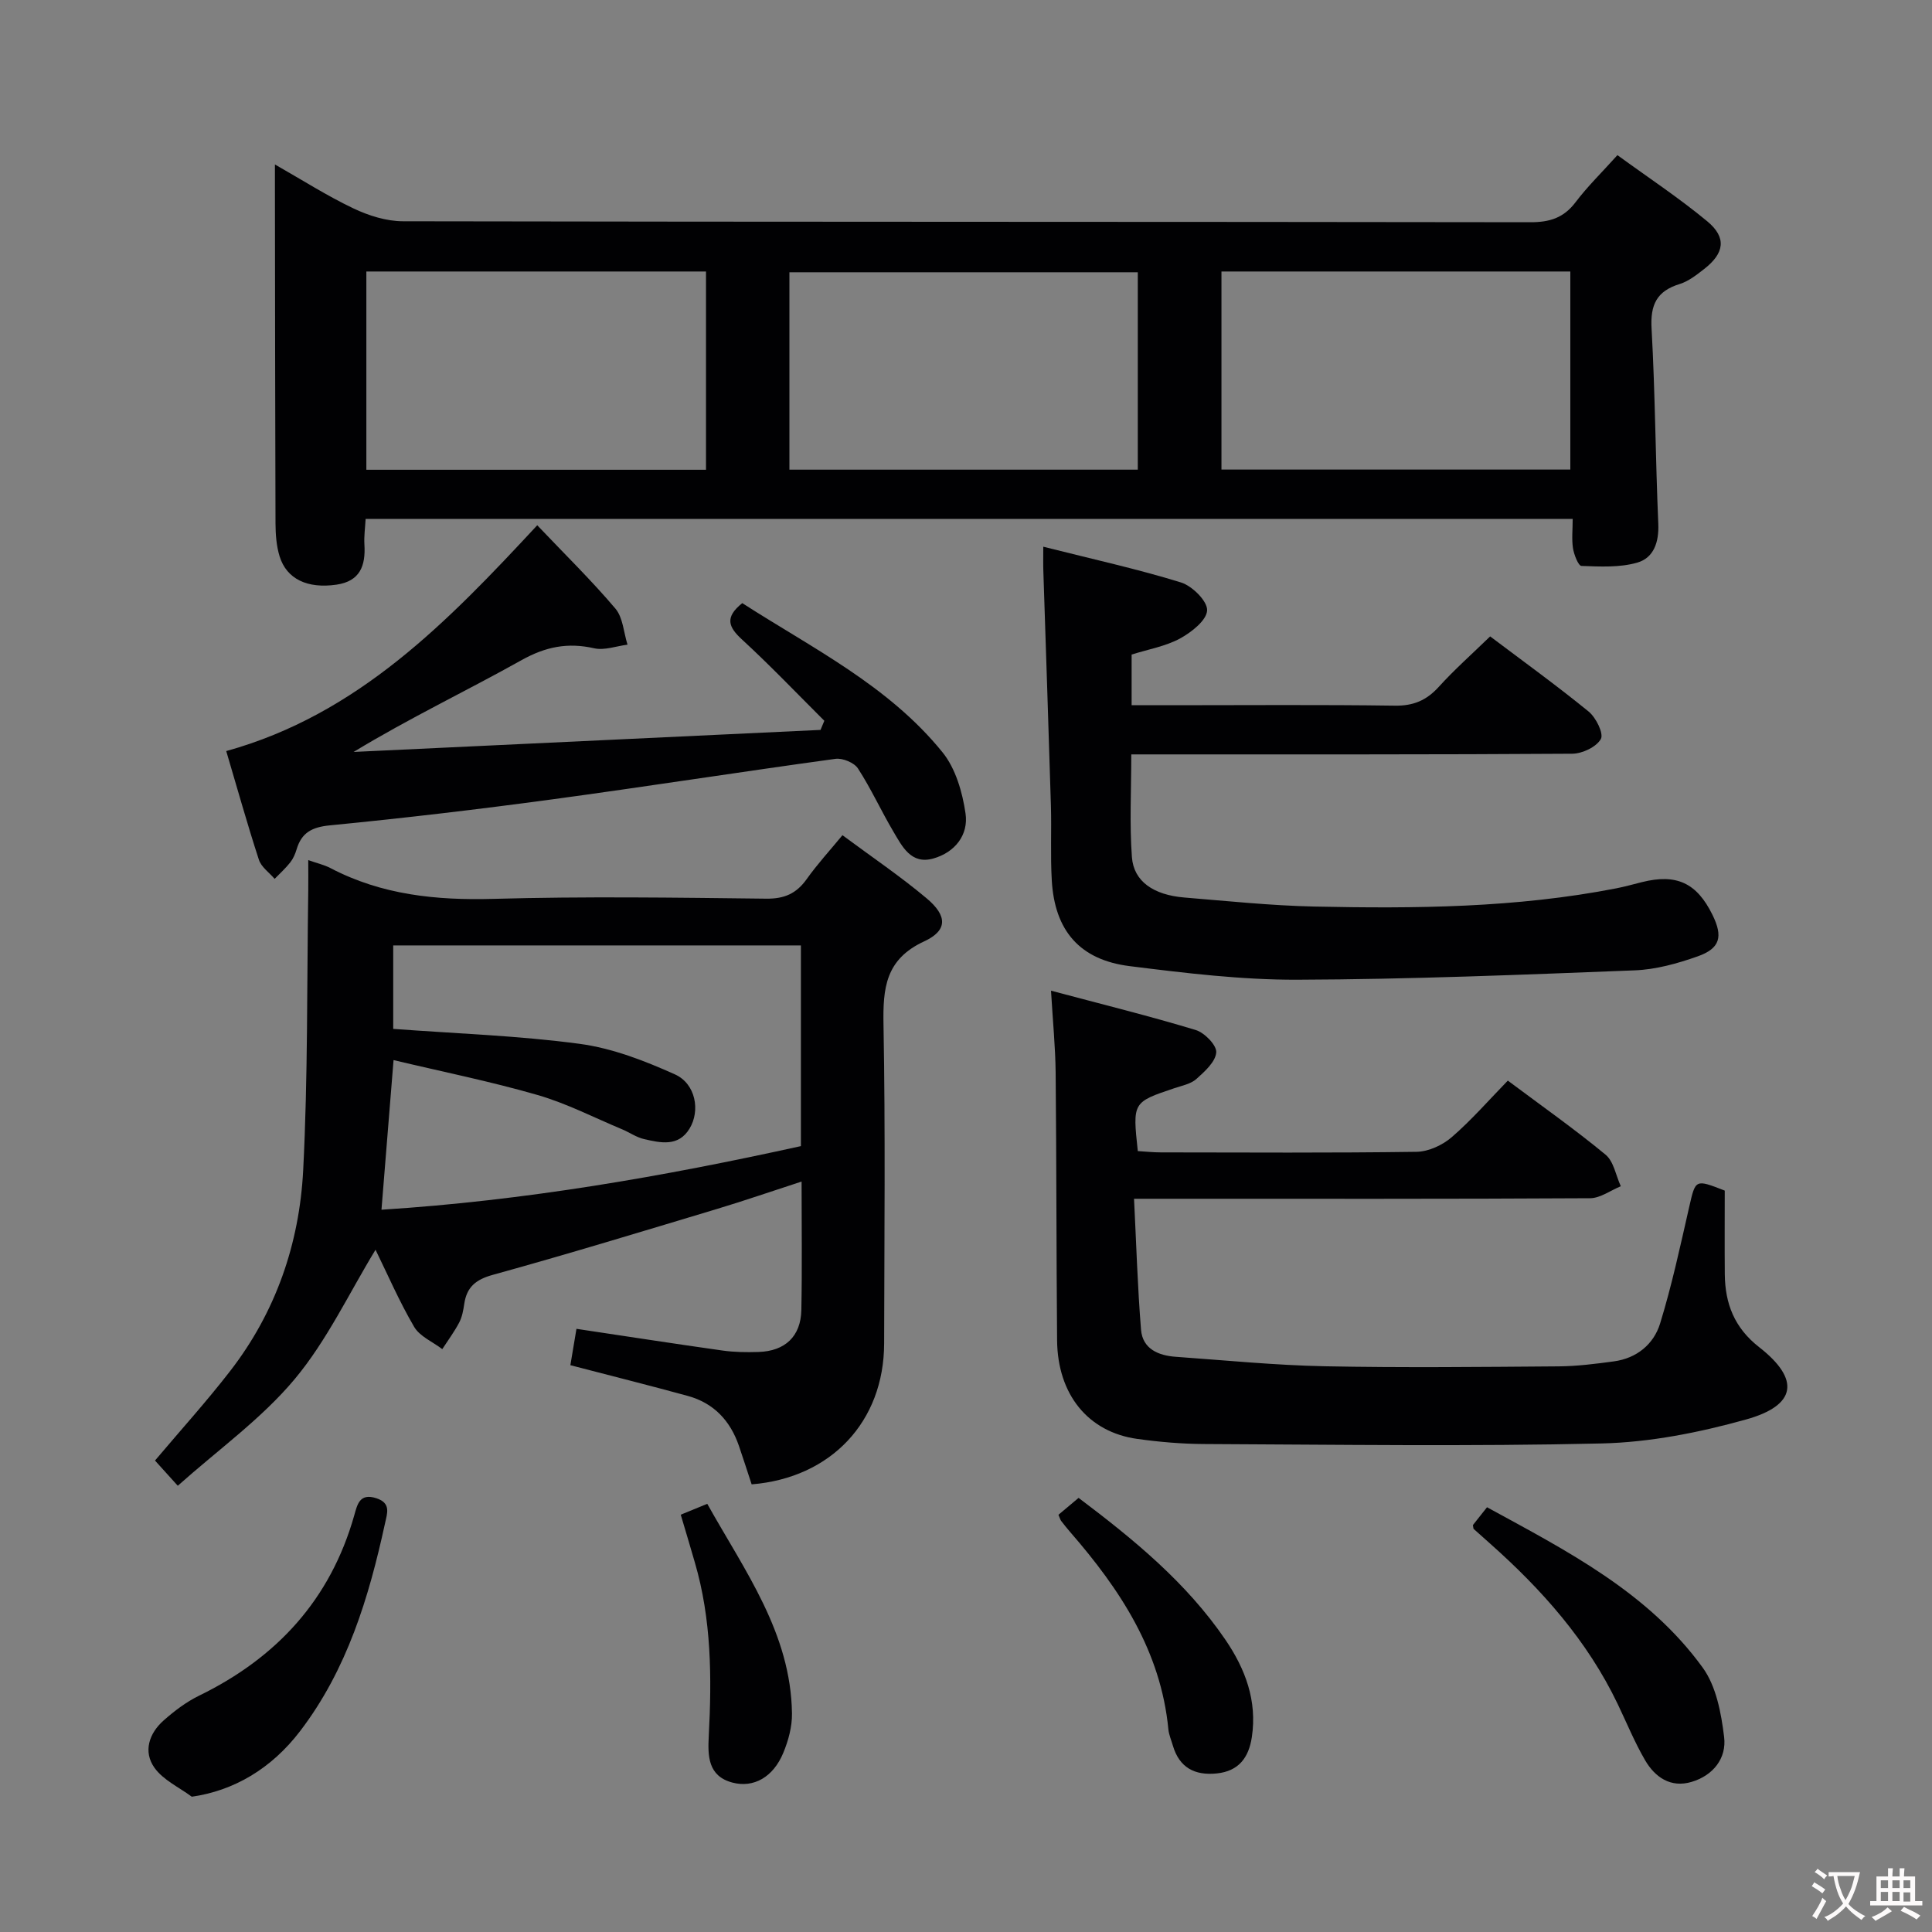 <svg enable-background="new 0 0 400 400" viewBox="0 0 400 400" xmlns="http://www.w3.org/2000/svg"><rect x="0" y="0" width="400" height="400" fill="#808080" stroke="none"/><g fill="#010103"><path d="m325.61 107.43c-83.58 0-166.48 0-249.91 0-.1 1.8-.36 3.58-.25 5.34.26 4.35-.89 7.57-5.8 8.28-5.97.86-10.29-1.13-11.76-5.86-.67-2.17-.84-4.57-.85-6.86-.08-23.44-.09-46.88-.12-70.32 0-.99 0-1.97 0-3.96 5.76 3.28 10.85 6.53 16.26 9.1 3.15 1.5 6.83 2.66 10.27 2.66 77.79.15 155.58.08 233.37.2 4.01.01 6.91-.88 9.38-4.14 2.49-3.29 5.48-6.2 8.67-9.75 6.37 4.64 12.75 8.85 18.6 13.7 4.05 3.36 3.57 6.6-.65 9.88-1.56 1.22-3.24 2.54-5.08 3.11-4.74 1.46-6.08 4.29-5.8 9.21.75 13.45.81 26.94 1.39 40.4.17 3.82-.93 7.09-4.37 8.07-3.63 1.04-7.68.82-11.53.68-.65-.02-1.55-2.33-1.76-3.66-.29-1.9-.06-3.88-.06-6.08zm-72.72-51.22v41.01h72.23c0-13.89 0-27.4 0-41.01-24.27 0-48.07 0-72.23 0zm-17.32.16c-24.36 0-48.12 0-72.13 0v40.87h72.13c0-13.74 0-27.15 0-40.87zm-159.72-.16v41.05h70.32c0-13.86 0-27.39 0-41.05-23.55 0-46.68 0-70.32 0z"/><path d="m174.42 172.92c6.05 4.49 11.99 8.5 17.44 13.08 4.3 3.61 4.36 6.64-.52 8.9-8.03 3.71-8.56 9.7-8.42 17.28.4 21.98.17 43.98.13 65.97-.03 16.2-11.01 27.84-27.43 29.17-.87-2.64-1.72-5.3-2.62-7.93-1.79-5.23-5.2-8.9-10.6-10.38-7.96-2.18-15.97-4.19-24.31-6.36.41-2.44.83-4.97 1.26-7.53 10.22 1.53 20.21 3.08 30.21 4.49 2.46.35 4.99.38 7.48.3 5.5-.17 8.76-3.22 8.87-8.68.17-8.65.05-17.3.05-26.6-6.11 1.98-11.82 3.96-17.61 5.7-15.41 4.63-30.8 9.33-46.31 13.61-3.58.99-5.42 2.55-5.93 6.07-.19 1.3-.44 2.67-1.04 3.81-1.01 1.92-2.32 3.68-3.5 5.5-1.98-1.51-4.65-2.62-5.82-4.6-3.09-5.27-5.53-10.93-8-15.97-5.46 8.94-10.05 18.79-16.78 26.83-6.83 8.16-15.77 14.54-24.16 22.03-2.1-2.32-3.38-3.73-4.72-5.22 5.36-6.35 10.72-12.27 15.59-18.57 9.43-12.19 14.31-26.37 15.09-41.53.99-19.27.76-38.6 1.05-57.9.03-1.97 0-3.94 0-6.31 1.84.65 3.3.97 4.58 1.64 10.63 5.57 21.92 6.71 33.78 6.38 18.81-.53 37.65-.26 56.47-.04 3.76.04 6.23-1.06 8.36-4.04 2.21-3.11 4.79-5.92 7.41-9.1zm-95.44 77.54c29.65-1.88 58.29-6.87 86.84-13.17 0-14 0-27.61 0-41.55-28.23 0-56.28 0-84.41 0v17.28c13.18.98 25.99 1.4 38.63 3.1 6.75.91 13.43 3.5 19.7 6.32 4.29 1.93 5.29 7.51 3.02 11.23-2.31 3.8-5.99 2.95-9.4 2.17-1.59-.36-3.01-1.38-4.54-2.02-5.82-2.43-11.5-5.37-17.52-7.11-9.76-2.82-19.76-4.83-29.82-7.23-.88 10.86-1.67 20.6-2.5 30.98z"/><path d="m217.6 205.11c10.58 2.82 20.34 5.23 29.95 8.14 1.83.55 4.38 3.16 4.26 4.64-.15 1.95-2.39 3.96-4.12 5.51-1.16 1.03-2.98 1.37-4.55 1.9-8.65 2.91-8.66 2.9-7.57 13.02 1.53.09 3.14.27 4.75.27 17.66.02 35.31.13 52.97-.12 2.48-.04 5.39-1.39 7.3-3.05 4.12-3.57 7.73-7.73 11.59-11.69 7.02 5.25 13.83 10.04 20.23 15.33 1.7 1.4 2.14 4.32 3.16 6.54-2.12.86-4.23 2.46-6.35 2.48-29.15.17-58.3.11-87.45.11-1.96 0-3.93 0-6.98 0 .47 9.38.73 18.28 1.45 27.13.33 3.97 3.61 5.34 7.2 5.59 10.27.73 20.53 1.75 30.81 1.96 16.15.32 32.31.14 48.47.02 3.81-.03 7.63-.52 11.41-1.03 4.73-.64 8.24-3.54 9.57-7.82 2.43-7.89 4.17-16 6.01-24.06 1.34-5.85 1.21-5.88 7.38-3.48 0 5.68-.04 11.5.01 17.31.06 6.1 1.98 11.1 7.12 15.11 8.54 6.67 7.76 12.06-2.76 14.98-9.66 2.69-19.81 4.71-29.8 4.95-27.42.64-54.87.24-82.31.12-4.64-.02-9.31-.42-13.9-1.06-10.18-1.42-16.49-9.2-16.59-20.41-.16-18.49-.12-36.97-.3-55.46-.06-5.27-.58-10.53-.96-16.93z"/><path d="m216 113.19c10.27 2.59 19.51 4.62 28.51 7.4 2.32.72 5.5 3.87 5.41 5.78-.09 2.06-3.24 4.53-5.6 5.82-2.99 1.62-6.54 2.23-10.03 3.33v10.49h8.5c15.33 0 30.65-.13 45.98.09 3.85.06 6.56-1.09 9.1-3.88 3.22-3.56 6.84-6.76 10.65-10.46 6.75 5.09 13.73 10.13 20.39 15.56 1.52 1.24 3.16 4.56 2.53 5.68-.92 1.65-3.83 3.03-5.91 3.05-28.32.19-56.64.13-84.96.14-1.96 0-3.93 0-6.35 0 0 7.41-.38 14.37.13 21.27.37 5.03 4.48 7.83 10.85 8.36 8.94.73 17.88 1.67 26.84 1.87 20.95.45 41.9.27 62.6-3.77 1.79-.35 3.55-.85 5.32-1.29 7.14-1.78 11.33.16 14.58 6.76 2.22 4.51 1.63 6.95-3.04 8.61-4.18 1.48-8.65 2.73-13.05 2.9-23.27.91-46.55 1.86-69.83 1.94-11.57.04-23.19-1.37-34.71-2.81-10.37-1.29-15.55-7.35-16.15-17.75-.3-5.15-.03-10.33-.18-15.49-.48-16.12-1.04-32.24-1.56-48.36-.06-1.46-.02-2.92-.02-5.24z"/><path d="m111.23 108.75c5.75 6.05 11.24 11.42 16.18 17.25 1.58 1.86 1.71 4.95 2.51 7.47-2.31.29-4.77 1.23-6.9.75-5.47-1.24-10.06-.33-15.05 2.46-11.36 6.36-23.16 11.96-34.76 19 32.22-1.52 64.45-3.04 96.67-4.56.26-.63.53-1.26.79-1.89-5.66-5.64-11.18-11.43-17.06-16.84-2.78-2.56-3.63-4.56.07-7.52 14.43 9.3 30.27 17.05 41.46 30.89 2.71 3.35 4.12 8.25 4.76 12.64.66 4.47-2.2 8.09-6.69 9.35-4.6 1.29-6.44-2.53-8.28-5.64-2.53-4.28-4.6-8.85-7.3-13.01-.78-1.2-3.17-2.19-4.65-1.99-19.57 2.68-39.08 5.74-58.65 8.39-15.3 2.07-30.65 3.88-46.01 5.38-3.72.36-5.87 1.49-6.91 4.96-.28.95-.7 1.92-1.3 2.69-.97 1.23-2.15 2.3-3.25 3.43-1.12-1.31-2.77-2.45-3.26-3.96-2.41-7.39-4.5-14.88-6.76-22.5 27.33-7.57 45.93-26.88 64.39-46.75z"/><path d="m39.71 371.99c-2.63-1.95-5.91-3.44-7.72-5.98-2.39-3.35-1.14-7.14 1.91-9.83 2.22-1.96 4.66-3.81 7.3-5.1 16.1-7.85 27.2-19.9 32.14-37.33.64-2.26 1.11-4.68 4.57-3.56 3.11 1.01 2.25 3.12 1.8 5.22-3.34 15.34-7.84 30.22-17.54 42.95-6.02 7.91-13.87 12.41-22.46 13.63z"/><path d="m304.95 315.75c.76-.96 1.66-2.1 2.92-3.69 16.53 9.03 33.33 17.58 44.66 33.21 2.8 3.86 3.83 9.42 4.43 14.35.55 4.43-2.29 7.99-6.76 9.31-4.3 1.27-7.54-.96-9.6-4.49-2.16-3.71-3.8-7.72-5.66-11.61-6.28-13.13-15.72-23.74-26.49-33.3-1.11-.99-2.23-1.97-3.33-2.97-.1-.1-.07-.32-.17-.81z"/><path d="m219.14 313.62c1.44-1.21 2.7-2.27 4.17-3.5 11.44 8.62 22.32 17.53 30.39 29.36 4.14 6.07 6.61 12.64 5.48 20.17-.64 4.25-2.72 7.05-7.26 7.52-4.57.47-7.76-1.2-9.1-5.79-.32-1.11-.81-2.21-.92-3.34-1.56-16.19-9.99-28.95-20.28-40.79-.65-.75-1.28-1.53-1.89-2.32-.2-.24-.27-.58-.59-1.31z"/><path d="m140.94 313.6c1.79-.73 3.42-1.4 5.49-2.25 7.79 13.93 17.31 26.78 17.54 43.4.04 2.72-.74 5.6-1.79 8.14-2.09 5.06-6.15 7.34-10.56 6.17-5.06-1.35-5.09-5.52-4.88-9.61.64-12.15.57-24.22-2.9-36.03-.91-3.15-1.85-6.29-2.9-9.82z"/></g><path d="m377.9 391.2c-.2.3-.4.5-.6.8-.7-.6-1.4-1-2.2-1.5.2-.3.4-.5.5-.8.6.4 1.4.8 2.3 1.5zm-1.8 6.1c-.2-.2-.5-.4-.9-.6.4-.6.8-1.2 1.2-1.9s.7-1.3.9-1.9c.3.3.5.5.8.7-.7 1.3-1.4 2.6-2 3.7zm2.2-9c-.3.3-.5.5-.6.8-.6-.6-1.3-1.1-2-1.5.3-.3.5-.5.6-.7.6.5 1.3.9 2 1.4zm.3.2v-.9h2 4.5c-.3 1.3-.6 2.5-1 3.6s-.9 2.1-1.4 3c.4.5 1 1 1.6 1.4s1.2.8 1.9 1.1c-.3.2-.5.4-.8.8-.4-.3-1-.7-1.6-1.2s-1.2-1.1-1.6-1.6c-.5.6-1.1 1.1-1.7 1.6s-1.4.9-2.1 1.4c-.1-.3-.3-.5-.7-.8.6-.2 1.2-.5 1.9-1s1.4-1.1 2-1.8c-.5-.8-.9-1.6-1.2-2.5s-.6-2-.8-3.2c-.4.1-.7.1-1 .1zm2.5 2.7c.3 1 .7 1.7 1 2.2.3-.5.6-1.1 1-2s.6-1.9.9-3h-3.2-.4c.1.9.3 1.8.7 2.8z" fill="#fcfafa"/><path d="m396.5 388.5v1.5 3.6h1.5v.9c-.4 0-1 0-1.7 0h-7.9c-.5 0-.9 0-1.2 0v-.9h1.3v-3.5c0-.7 0-1.2 0-1.6h2.4c0-.8 0-1.4 0-1.7h1c0 .3-.1.8-.1 1.7h1.5c0-.8 0-1.4 0-1.7h1c0 .3-.1.9-.1 1.7zm-8.2 9.2c-.2-.3-.5-.5-.8-.8.8-.3 1.4-.6 1.9-.9s1-.7 1.4-1.1c.3.3.6.5.9.8-1.6 1-2.8 1.6-3.4 2zm2.6-6.8v-1.6h-1.5v1.6zm0 2.7v-1.9h-1.5v1.9zm2.4-2.7v-1.6h-1.5v1.6zm0 2.7v-1.9h-1.5v1.9zm.2 2 .7-.8c.4.2.9.5 1.6.8s1.3.7 1.8 1c-.3.3-.5.5-.8.8-.4-.3-1.5-1-3.3-1.8zm2-4.7v-1.6h-1.4v1.6zm0 2.8v-1.9h-1.4v1.9z" fill="#fcfafa"/></svg>